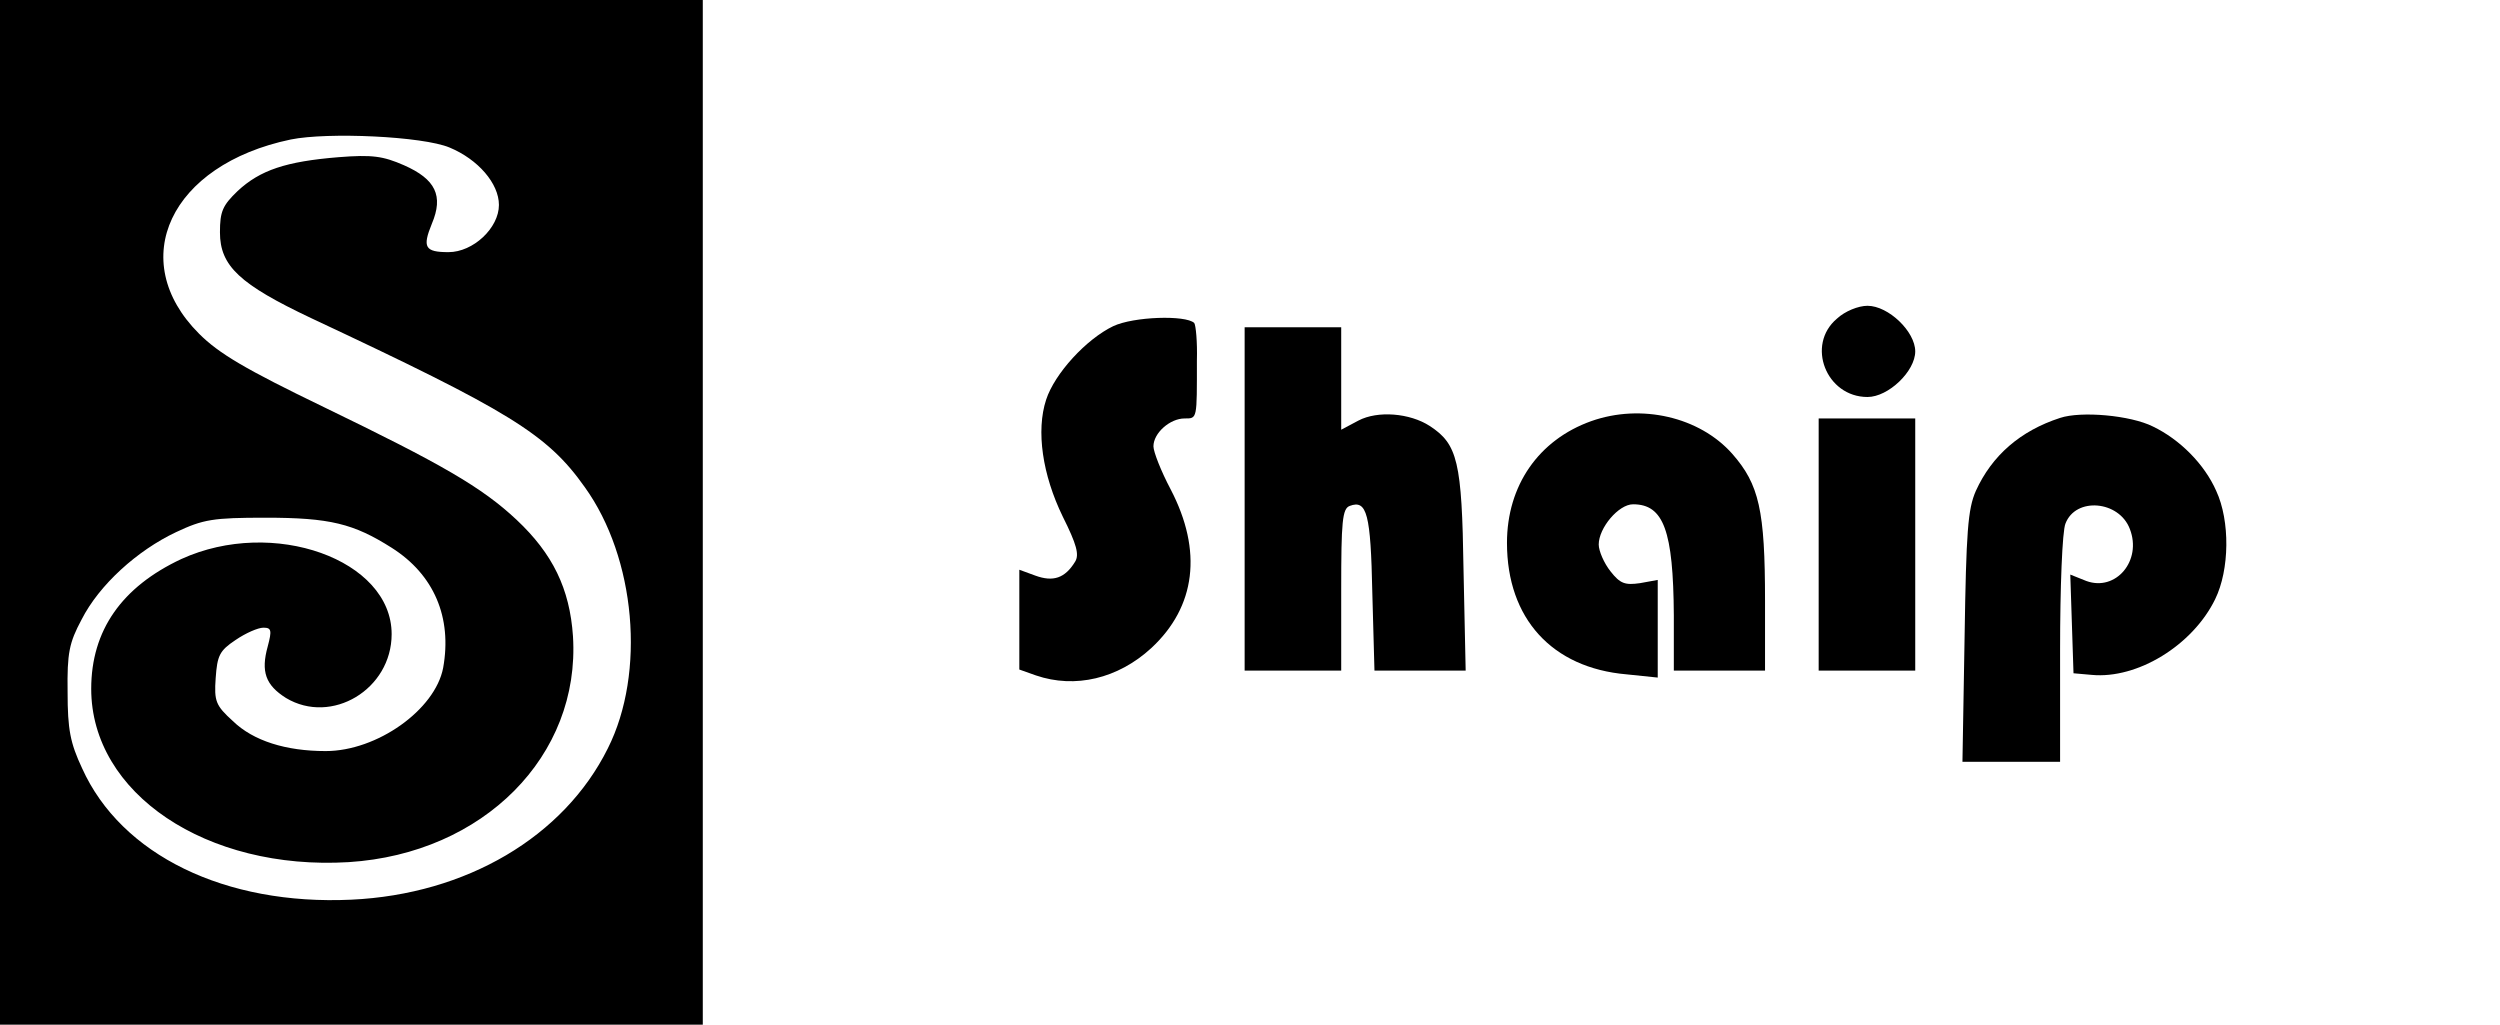 <?xml version="1.0" standalone="no"?>
<!DOCTYPE svg PUBLIC "-//W3C//DTD SVG 20010904//EN"
 "http://www.w3.org/TR/2001/REC-SVG-20010904/DTD/svg10.dtd">
<svg version="1.0" xmlns="http://www.w3.org/2000/svg"
 width="466pt" height="191pt" viewBox="0 0 466 191"
 preserveAspectRatio="xMidYMid meet">

<g transform="translate(0,191) scale(0.1,-0.1)"
fill="#000000" stroke="none">
<path d="M0 955 l0 -955 655 0 655 0 0 955 0 955 -655 0 -655 0 0 -955z m838
680 c53 -22 92 -67 92 -107 0 -43 -48 -88 -94 -88 -44 0 -49 9 -31 53 22 52 7
83 -52 109 -39 17 -59 20 -122 15 -98 -8 -146 -24 -188 -63 -28 -27 -33 -38
-33 -77 0 -63 37 -97 170 -160 369 -173 440 -216 510 -315 95 -132 114 -346
43 -487 -82 -165 -264 -272 -478 -282 -235 -11 -429 83 -502 245 -22 47 -27
72 -27 142 -1 73 3 92 26 135 33 65 104 129 176 163 51 24 69 27 167 27 120 0
164 -11 235 -56 79 -50 113 -130 96 -224 -15 -78 -123 -155 -219 -155 -74 0
-135 19 -173 56 -32 29 -35 37 -32 80 3 42 7 51 37 71 19 13 42 23 52 23 15 0
16 -5 8 -35 -13 -47 -4 -72 34 -96 85 -51 197 16 197 119 0 139 -221 218 -392
140 -111 -52 -168 -133 -168 -242 0 -195 215 -339 480 -323 251 16 432 198
418 421 -6 89 -38 154 -105 217 -65 61 -140 104 -359 210 -147 71 -196 100
-233 137 -137 137 -54 315 171 362 69 14 246 6 296 -15z"/>
<path d="M3424 1316 c-58 -49 -20 -146 57 -146 39 0 89 48 89 85 0 37 -50 85
-89 85 -17 0 -42 -10 -57 -24z"/>
<path d="M2075 1302 c-50 -24 -109 -88 -125 -137 -19 -58 -7 -140 31 -218 26
-52 31 -71 23 -84 -19 -31 -41 -38 -74 -26 l-30 11 0 -93 0 -93 31 -11 c73
-25 153 -6 215 51 83 77 96 181 36 296 -18 34 -32 70 -32 80 0 25 31 52 58 52
24 0 23 -2 23 108 1 35 -2 66 -5 70 -16 15 -113 12 -151 -6z"/>
<path d="M2320 980 l0 -320 90 0 90 0 0 150 c0 128 2 152 16 157 32 12 39 -15
42 -162 l4 -145 85 0 85 0 -4 188 c-3 202 -11 234 -63 268 -37 24 -97 29 -133
10 l-32 -17 0 96 0 95 -90 0 -90 0 0 -320z"/>
<path d="M2966 1125 c-98 -35 -157 -120 -157 -227 0 -141 84 -233 223 -245
l58 -6 0 91 0 91 -33 -6 c-28 -4 -37 -1 -55 22 -12 15 -22 38 -22 50 0 31 37
75 64 75 57 0 75 -49 76 -207 l0 -103 85 0 85 0 0 130 c0 169 -11 217 -61 274
-61 69 -170 94 -263 61z"/>
<path d="M3840 1131 c-74 -24 -127 -70 -157 -136 -15 -34 -18 -76 -21 -272
l-4 -233 91 0 91 0 0 209 c0 115 4 221 10 235 19 50 100 43 120 -10 23 -59
-26 -117 -81 -97 l-30 12 3 -92 3 -92 34 -3 c85 -8 188 55 230 141 27 55 28
146 2 202 -22 50 -68 96 -118 120 -42 21 -134 29 -173 16z"/>
<path d="M3390 895 l0 -235 90 0 90 0 0 235 0 235 -90 0 -90 0 0 -235z"/>
</g>
</svg>
